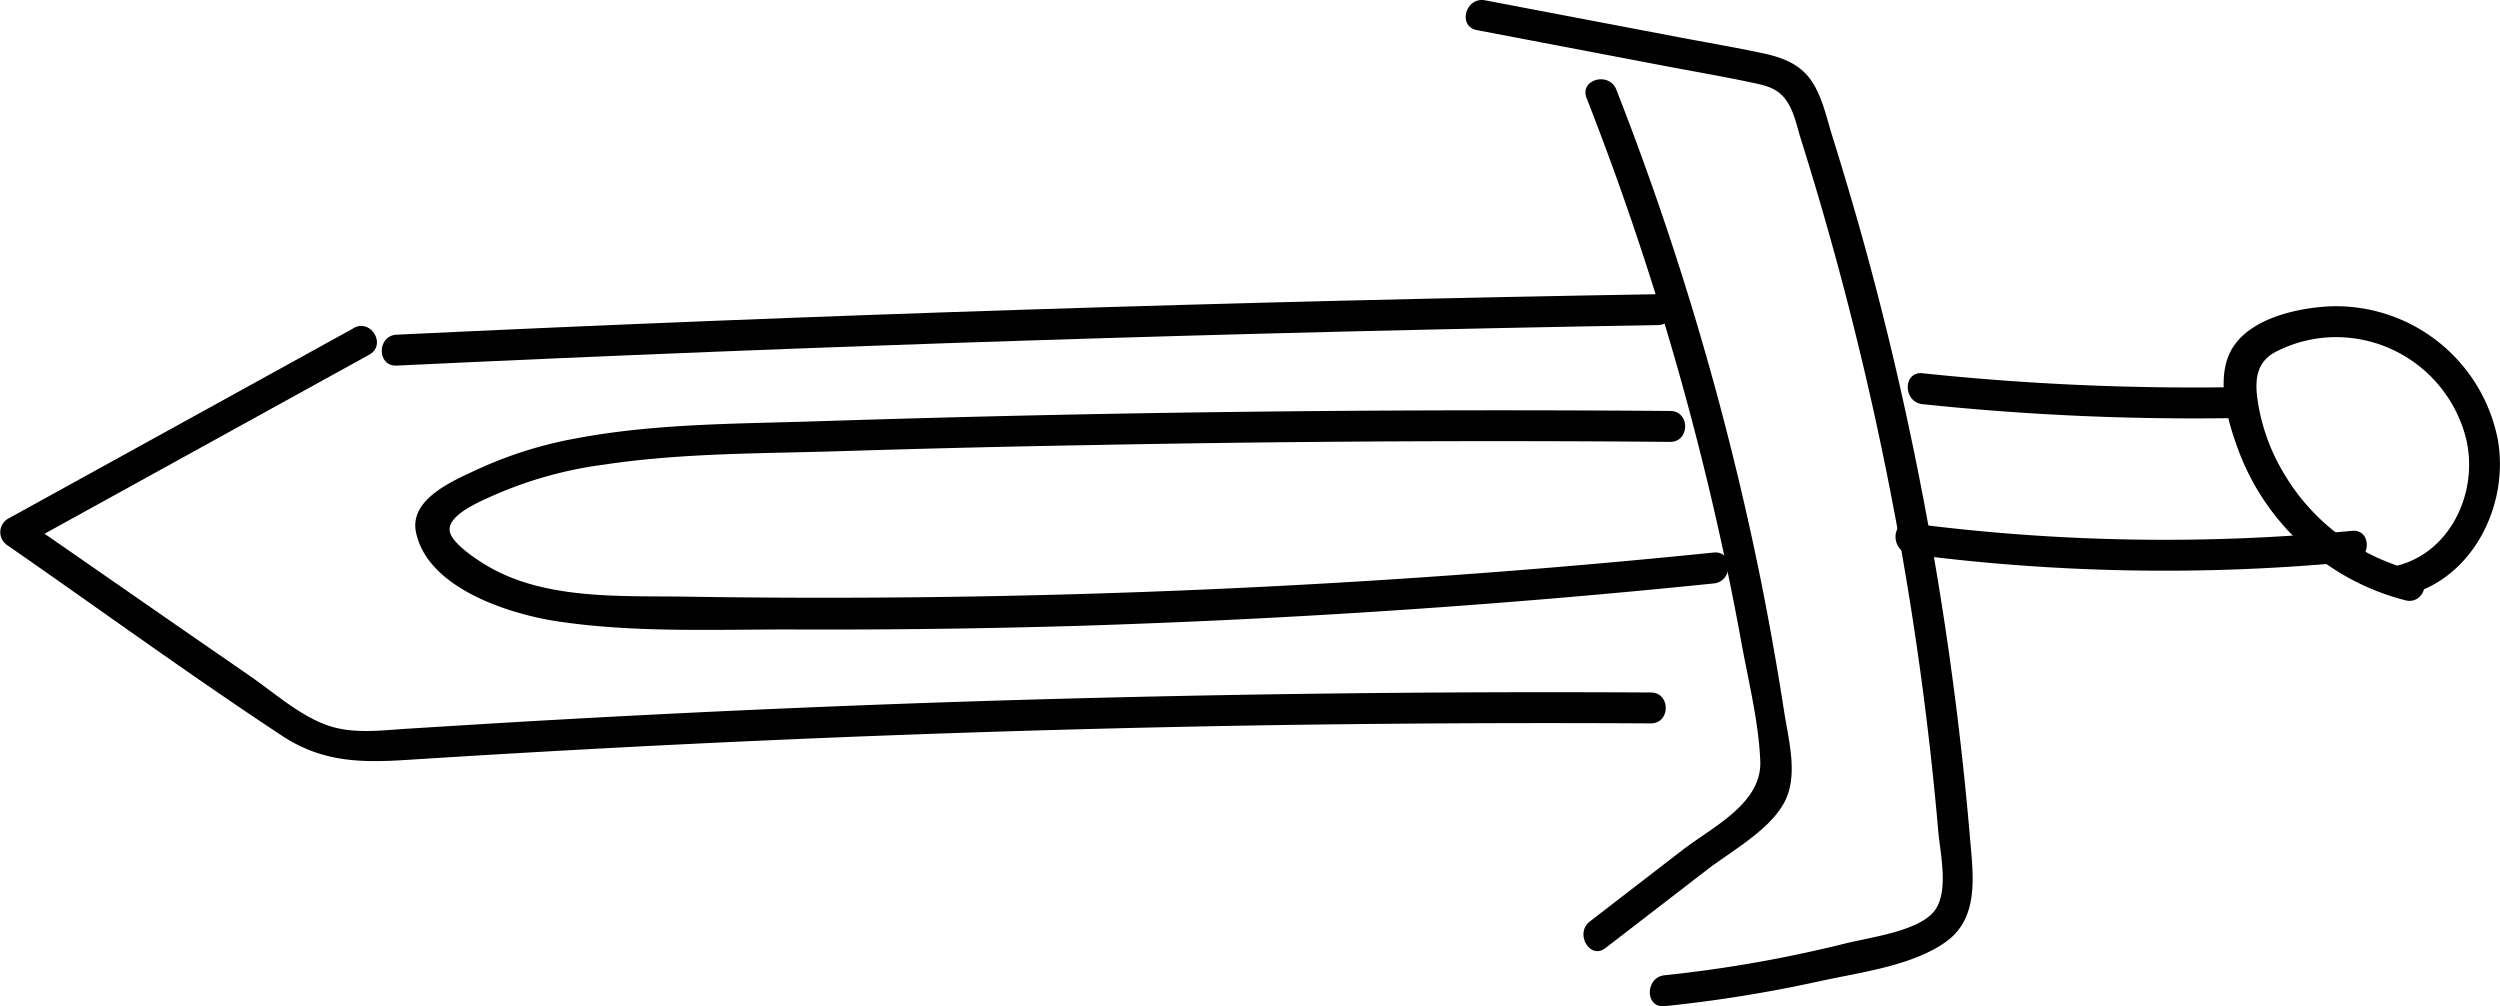 <svg xmlns="http://www.w3.org/2000/svg" viewBox="0 0 404.41 162.78">
  <title>big_sword</title>
  <g id="Layer_2" data-name="Layer 2">
    <g id="Layer_1-2" data-name="Layer 1">
      <path d="M57.26,53.06l-56,30.87a2.53,2.53,0,0,0,0,4.32C16,98.48,30.57,109.09,45.59,119c6.47,4.26,12.6,4.41,20.14,3.93q13.44-.86,26.88-1.6,55.76-3.08,111.61-4,31.41-.49,62.82-.31c3.22,0,3.22-5,0-5q-53.85-.3-107.68,1.37-26.93.85-53.81,2.21-13.44.68-26.88,1.49l-12.94.8c-4.17.27-8.68.87-12.71-.54-4.54-1.58-8.69-5.31-12.59-8l-12-8.29L3.74,83.93v4.32l56-30.88c2.82-1.55.3-5.87-2.52-4.31Z"/>
      <path d="M64.16,59.14q102-4.83,204-6.55c3.22-.05,3.23-5.05,0-5q-102.06,1.71-204,6.55c-3.2.15-3.22,5.15,0,5Z"/>
      <path d="M256.65,15.85a475.73,475.73,0,0,1,21.5,70.5q1.92,8.67,3.51,17.4c1.14,6.29,2.83,13,3.09,19.36.28,6.9-7.75,10.66-12.63,14.43l-14.93,11.51c-2.51,1.93,0,6.28,2.52,4.31l16.42-12.66c3.91-3,9.62-6.1,12.26-10.46s1-10.19.25-14.93Q287,104.7,284.9,94.16a476,476,0,0,0-23.43-79.64c-1.16-3-6-1.67-4.82,1.33Z"/>
      <path d="M238.9,4.87l29,5.53c5.15,1,10.32,1.86,15.44,2.95,2.37.5,4.27.9,5.69,3,1.19,1.75,1.62,4,2.24,6A526.13,526.13,0,0,1,305.34,77.2a521,521,0,0,1,8.2,57.24c.32,3.75,1.93,10.39-1,13.35s-10.09,3.84-14.16,4.86a211.36,211.36,0,0,1-29.11,5.11c-3.17.33-3.2,5.34,0,5a221.29,221.29,0,0,0,24.92-4c6.44-1.43,15.07-2.47,20.58-6.4s4.39-11,3.89-17q-1.1-12.87-2.82-25.66-3.41-25.44-9.25-50.45-3-12.87-6.68-25.58-1.71-5.89-3.54-11.75c-.93-3-1.63-6.43-3.45-9s-4.58-3.61-7.59-4.27c-4.7-1-9.46-1.81-14.18-2.71L240.23.05c-3.14-.6-4.49,4.22-1.33,4.82Z"/>
      <path d="M311,65.38a419.18,419.18,0,0,0,51.1,2.24c3.21-.05,3.22-5.05,0-5A419.18,419.18,0,0,1,311,60.38c-3.2-.33-3.18,4.67,0,5Z"/>
      <path d="M309,89.64a317.53,317.53,0,0,0,71.47,1.23c3.17-.3,3.2-5.31,0-5A317.53,317.53,0,0,1,309,84.64c-3.18-.42-3.15,4.59,0,5Z"/>
      <path d="M390.5,92.29a33.92,33.92,0,0,1-21-15.63,31.84,31.84,0,0,1-4.39-12.6c-.35-3.07.13-5.65,3.06-7.17a21.39,21.39,0,0,1,8.93-2.34A21.7,21.7,0,0,1,398.93,71c2.1,8.75-2.73,18.93-12,20.69-3.16.61-1.82,5.43,1.33,4.83C399.66,94.35,406,82,404.05,71.07a26.69,26.69,0,0,0-27-21.52c-5.22.22-12.74,1.84-15.81,6.58s-.87,12.07.88,16.77a39.16,39.16,0,0,0,27,24.21c3.12.78,4.45-4,1.33-4.82Z"/>
      <path d="M277.22,89.38A1417.79,1417.79,0,0,1,111.1,96.52c-10.58-.17-23,.59-32.41-5.06-1.51-.9-5.46-3.46-5.91-5.4-.65-2.75,5.21-5.07,7-5.9a65.32,65.32,0,0,1,17.93-5c12.62-1.91,25.6-1.78,38.32-2.18q20.72-.65,41.42-1,46.37-.89,92.73-.5c3.22,0,3.23-5,0-5q-45.87-.36-91.74.48-23.17.44-46.35,1.19c-13,.42-26.15.35-38.93,2.77a66.18,66.18,0,0,0-15.9,5c-3.81,1.78-10.94,4.71-10,10,1.7,9.09,14.78,13.29,22.46,14.52,12.8,2,26.23,1.34,39.15,1.39q22.79.08,45.55-.59Q226,99.63,277.22,94.38c3.17-.32,3.2-5.32,0-5Z"/>
    </g>
  </g>
</svg>
